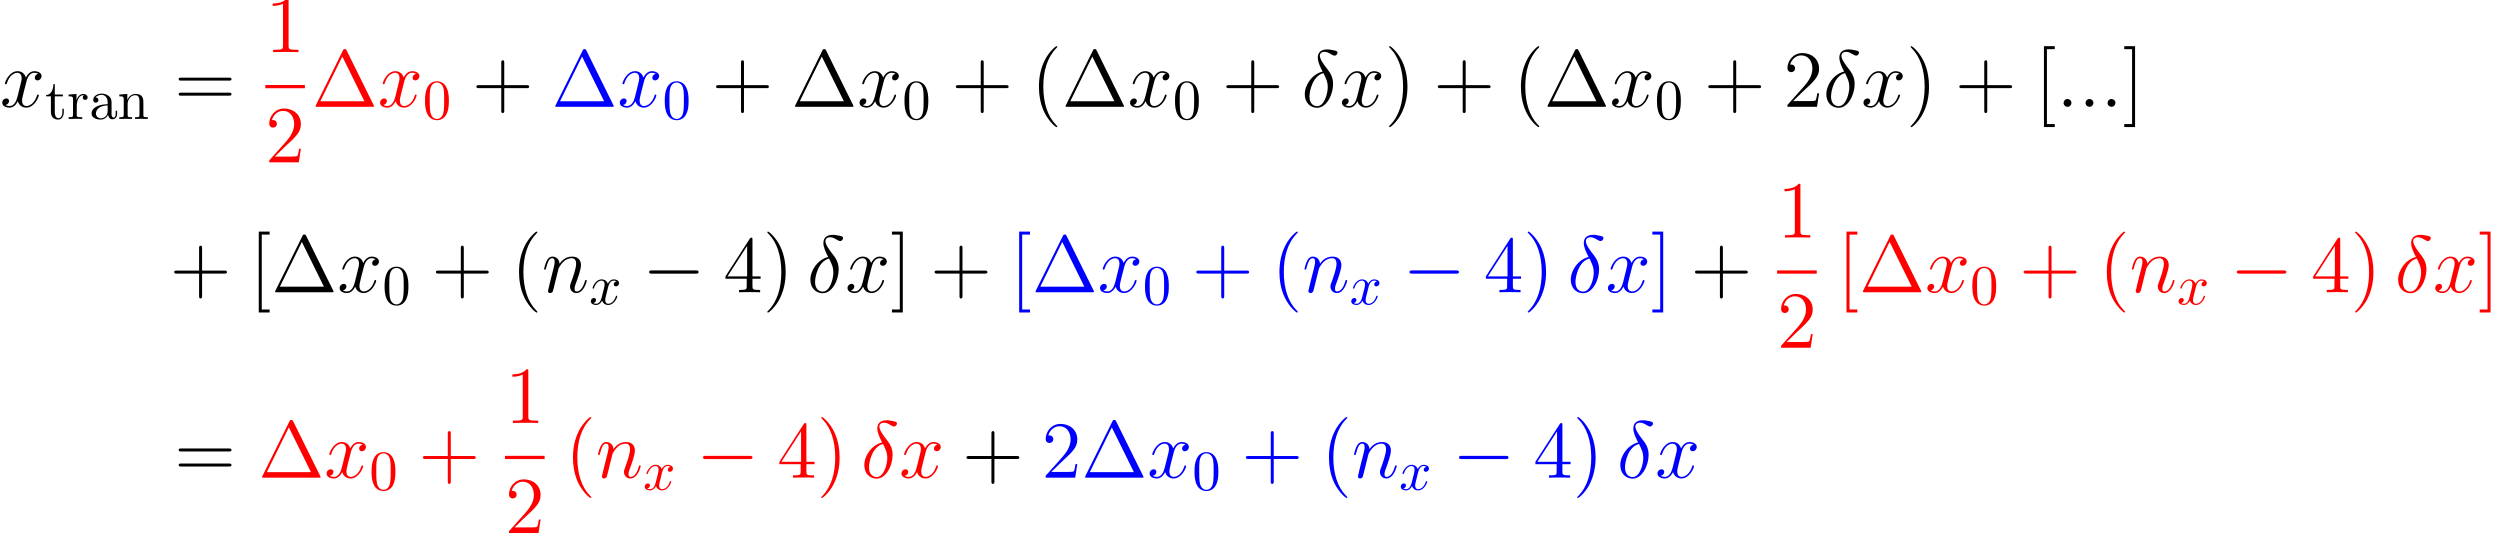 <?xml version='1.0' encoding='UTF-8'?>
<!-- This file was generated by dvisvgm 2.6.3 -->
<svg version='1.1' xmlns='http://www.w3.org/2000/svg' xmlns:xlink='http://www.w3.org/1999/xlink' width='431.137pt' height='91.945pt' viewBox='38.854 78.705 431.137 91.945'>
<defs>
<path id='g0-0' d='M9.192 -3.208C9.429 -3.208 9.68 -3.208 9.68 -3.487S9.429 -3.766 9.192 -3.766H1.646C1.409 -3.766 1.158 -3.766 1.158 -3.487S1.409 -3.208 1.646 -3.208H9.192Z'/>
<path id='g1-120' d='M3.261 -2.949C3.32 -3.202 3.544 -4.101 4.228 -4.101C4.276 -4.101 4.511 -4.101 4.716 -3.974C4.442 -3.925 4.247 -3.681 4.247 -3.446C4.247 -3.29 4.354 -3.105 4.618 -3.105C4.833 -3.105 5.145 -3.28 5.145 -3.671C5.145 -4.179 4.569 -4.315 4.237 -4.315C3.671 -4.315 3.329 -3.798 3.212 -3.573C2.968 -4.218 2.441 -4.315 2.158 -4.315C1.142 -4.315 0.586 -3.056 0.586 -2.812C0.586 -2.714 0.683 -2.714 0.703 -2.714C0.781 -2.714 0.81 -2.734 0.83 -2.822C1.162 -3.857 1.806 -4.101 2.138 -4.101C2.324 -4.101 2.665 -4.013 2.665 -3.446C2.665 -3.144 2.499 -2.49 2.138 -1.123C1.982 -0.517 1.64 -0.107 1.211 -0.107C1.152 -0.107 0.928 -0.107 0.722 -0.234C0.967 -0.283 1.181 -0.488 1.181 -0.762C1.181 -1.025 0.967 -1.103 0.82 -1.103C0.527 -1.103 0.283 -0.849 0.283 -0.537C0.283 -0.088 0.771 0.107 1.201 0.107C1.845 0.107 2.197 -0.576 2.226 -0.635C2.343 -0.273 2.695 0.107 3.28 0.107C4.286 0.107 4.843 -1.152 4.843 -1.396C4.843 -1.494 4.755 -1.494 4.725 -1.494C4.638 -1.494 4.618 -1.455 4.599 -1.386C4.276 -0.342 3.612 -0.107 3.3 -0.107C2.919 -0.107 2.763 -0.42 2.763 -0.752C2.763 -0.967 2.822 -1.181 2.929 -1.611L3.261 -2.949Z'/>
<path id='g4-1' d='M6.011 -9.708C5.914 -9.903 5.886 -9.959 5.691 -9.959C5.481 -9.959 5.454 -9.903 5.356 -9.708L0.697 -0.279C0.669 -0.237 0.642 -0.153 0.642 -0.098C0.642 -0.014 0.656 0 0.934 0H10.433C10.712 0 10.726 -0.014 10.726 -0.098C10.726 -0.153 10.698 -0.237 10.67 -0.279L6.011 -9.708ZM5.258 -8.675L9.066 -0.962H1.465L5.258 -8.675Z'/>
<path id='g4-40' d='M4.533 3.389C4.533 3.347 4.533 3.32 4.296 3.082C2.901 1.674 2.12 -0.628 2.12 -3.473C2.12 -6.179 2.776 -8.508 4.394 -10.154C4.533 -10.279 4.533 -10.307 4.533 -10.349C4.533 -10.433 4.463 -10.461 4.407 -10.461C4.226 -10.461 3.082 -9.457 2.399 -8.09C1.688 -6.681 1.367 -5.189 1.367 -3.473C1.367 -2.232 1.562 -0.572 2.287 0.921C3.11 2.594 4.254 3.501 4.407 3.501C4.463 3.501 4.533 3.473 4.533 3.389Z'/>
<path id='g4-41' d='M3.933 -3.473C3.933 -4.533 3.794 -6.263 3.013 -7.88C2.19 -9.554 1.046 -10.461 0.893 -10.461C0.837 -10.461 0.767 -10.433 0.767 -10.349C0.767 -10.307 0.767 -10.279 1.004 -10.042C2.399 -8.634 3.18 -6.332 3.18 -3.487C3.18 -0.781 2.525 1.548 0.907 3.194C0.767 3.32 0.767 3.347 0.767 3.389C0.767 3.473 0.837 3.501 0.893 3.501C1.074 3.501 2.218 2.497 2.901 1.13C3.612 -0.293 3.933 -1.799 3.933 -3.473Z'/>
<path id='g4-43' d='M5.565 -3.222H9.415C9.61 -3.222 9.861 -3.222 9.861 -3.473C9.861 -3.738 9.624 -3.738 9.415 -3.738H5.565V-7.588C5.565 -7.783 5.565 -8.034 5.314 -8.034C5.049 -8.034 5.049 -7.797 5.049 -7.588V-3.738H1.2C1.004 -3.738 0.753 -3.738 0.753 -3.487C0.753 -3.222 0.99 -3.222 1.2 -3.222H5.049V0.628C5.049 0.823 5.049 1.074 5.3 1.074C5.565 1.074 5.565 0.837 5.565 0.628V-3.222Z'/>
<path id='g4-49' d='M4.017 -8.94C4.017 -9.261 4.017 -9.275 3.738 -9.275C3.403 -8.899 2.706 -8.383 1.269 -8.383V-7.978C1.59 -7.978 2.287 -7.978 3.055 -8.341V-1.074C3.055 -0.572 3.013 -0.404 1.785 -0.404H1.353V0C1.73 -0.028 3.082 -0.028 3.543 -0.028S5.342 -0.028 5.719 0V-0.404H5.286C4.059 -0.404 4.017 -0.572 4.017 -1.074V-8.94Z'/>
<path id='g4-50' d='M6.137 -2.343H5.83C5.788 -2.106 5.677 -1.339 5.537 -1.116C5.44 -0.99 4.645 -0.99 4.226 -0.99H1.646C2.022 -1.311 2.873 -2.204 3.236 -2.538C5.356 -4.491 6.137 -5.216 6.137 -6.597C6.137 -8.201 4.868 -9.275 3.25 -9.275S0.683 -7.894 0.683 -6.695C0.683 -5.984 1.297 -5.984 1.339 -5.984C1.632 -5.984 1.995 -6.193 1.995 -6.639C1.995 -7.03 1.73 -7.295 1.339 -7.295C1.213 -7.295 1.186 -7.295 1.144 -7.281C1.409 -8.229 2.162 -8.871 3.068 -8.871C4.254 -8.871 4.979 -7.88 4.979 -6.597C4.979 -5.412 4.296 -4.38 3.501 -3.487L0.683 -0.335V0H5.774L6.137 -2.343Z'/>
<path id='g4-52' d='M5.035 -9.08C5.035 -9.345 5.035 -9.415 4.84 -9.415C4.728 -9.415 4.686 -9.415 4.575 -9.247L0.377 -2.734V-2.329H4.045V-1.06C4.045 -0.544 4.017 -0.404 2.999 -0.404H2.72V0C3.041 -0.028 4.142 -0.028 4.533 -0.028S6.039 -0.028 6.36 0V-0.404H6.081C5.077 -0.404 5.035 -0.544 5.035 -1.06V-2.329H6.444V-2.734H5.035V-9.08ZM4.115 -7.992V-2.734H0.725L4.115 -7.992Z'/>
<path id='g4-61' d='M9.415 -4.519C9.61 -4.519 9.861 -4.519 9.861 -4.77C9.861 -5.035 9.624 -5.035 9.415 -5.035H1.2C1.004 -5.035 0.753 -5.035 0.753 -4.784C0.753 -4.519 0.99 -4.519 1.2 -4.519H9.415ZM9.415 -1.925C9.61 -1.925 9.861 -1.925 9.861 -2.176C9.861 -2.441 9.624 -2.441 9.415 -2.441H1.2C1.004 -2.441 0.753 -2.441 0.753 -2.19C0.753 -1.925 0.99 -1.925 1.2 -1.925H9.415Z'/>
<path id='g4-91' d='M3.487 3.487V2.971H2.134V-9.945H3.487V-10.461H1.618V3.487H3.487Z'/>
<path id='g4-93' d='M2.162 -10.461H0.293V-9.945H1.646V2.971H0.293V3.487H2.162V-10.461Z'/>
<path id='g3-48' d='M4.491 -3.124C4.491 -3.905 4.442 -4.686 4.101 -5.409C3.651 -6.346 2.851 -6.502 2.441 -6.502C1.855 -6.502 1.142 -6.249 0.742 -5.341C0.43 -4.667 0.381 -3.905 0.381 -3.124C0.381 -2.392 0.42 -1.513 0.82 -0.771C1.24 0.02 1.953 0.215 2.431 0.215C2.958 0.215 3.7 0.01 4.13 -0.918C4.442 -1.591 4.491 -2.353 4.491 -3.124ZM2.431 0C2.05 0 1.474 -0.244 1.299 -1.181C1.191 -1.767 1.191 -2.665 1.191 -3.241C1.191 -3.866 1.191 -4.511 1.269 -5.038C1.455 -6.2 2.187 -6.288 2.431 -6.288C2.753 -6.288 3.398 -6.112 3.583 -5.145C3.681 -4.599 3.681 -3.857 3.681 -3.241C3.681 -2.509 3.681 -1.845 3.573 -1.22C3.427 -0.293 2.87 0 2.431 0Z'/>
<path id='g3-97' d='M3.251 -0.742C3.29 -0.351 3.554 0.059 4.013 0.059C4.218 0.059 4.813 -0.078 4.813 -0.869V-1.416H4.569V-0.869C4.569 -0.303 4.325 -0.244 4.218 -0.244C3.896 -0.244 3.857 -0.683 3.857 -0.732V-2.685C3.857 -3.095 3.857 -3.476 3.505 -3.837C3.124 -4.218 2.636 -4.374 2.167 -4.374C1.367 -4.374 0.693 -3.915 0.693 -3.271C0.693 -2.978 0.888 -2.812 1.142 -2.812C1.416 -2.812 1.591 -3.007 1.591 -3.261C1.591 -3.378 1.543 -3.7 1.093 -3.71C1.357 -4.052 1.836 -4.159 2.148 -4.159C2.626 -4.159 3.183 -3.778 3.183 -2.909V-2.548C2.685 -2.519 2.001 -2.49 1.386 -2.197C0.654 -1.865 0.41 -1.357 0.41 -0.928C0.41 -0.137 1.357 0.107 1.972 0.107C2.617 0.107 3.066 -0.283 3.251 -0.742ZM3.183 -2.343V-1.367C3.183 -0.439 2.48 -0.107 2.041 -0.107C1.562 -0.107 1.162 -0.449 1.162 -0.937C1.162 -1.474 1.572 -2.285 3.183 -2.343Z'/>
<path id='g3-110' d='M1.074 -3.359V-0.742C1.074 -0.303 0.967 -0.303 0.312 -0.303V0C0.654 -0.01 1.152 -0.029 1.416 -0.029C1.67 -0.029 2.177 -0.01 2.509 0V-0.303C1.855 -0.303 1.748 -0.303 1.748 -0.742V-2.538C1.748 -3.554 2.441 -4.101 3.066 -4.101C3.681 -4.101 3.788 -3.573 3.788 -3.017V-0.742C3.788 -0.303 3.681 -0.303 3.027 -0.303V0C3.368 -0.01 3.866 -0.029 4.13 -0.029C4.384 -0.029 4.891 -0.01 5.223 0V-0.303C4.716 -0.303 4.472 -0.303 4.462 -0.596V-2.46C4.462 -3.3 4.462 -3.603 4.159 -3.954C4.022 -4.12 3.7 -4.315 3.134 -4.315C2.421 -4.315 1.962 -3.896 1.689 -3.29V-4.315L0.312 -4.208V-3.905C0.996 -3.905 1.074 -3.837 1.074 -3.359Z'/>
<path id='g3-114' d='M1.63 -3.241V-4.315L0.273 -4.208V-3.905C0.957 -3.905 1.035 -3.837 1.035 -3.359V-0.742C1.035 -0.303 0.928 -0.303 0.273 -0.303V0C0.654 -0.01 1.113 -0.029 1.386 -0.029C1.777 -0.029 2.236 -0.029 2.626 0V-0.303H2.421C1.699 -0.303 1.679 -0.41 1.679 -0.762V-2.265C1.679 -3.232 2.089 -4.101 2.831 -4.101C2.9 -4.101 2.919 -4.101 2.939 -4.091C2.909 -4.081 2.714 -3.964 2.714 -3.71C2.714 -3.437 2.919 -3.29 3.134 -3.29C3.31 -3.29 3.554 -3.407 3.554 -3.72S3.251 -4.315 2.831 -4.315C2.119 -4.315 1.767 -3.661 1.63 -3.241Z'/>
<path id='g3-116' d='M1.689 -3.905H3.085V-4.208H1.689V-6.004H1.445C1.435 -5.204 1.142 -4.159 0.186 -4.12V-3.905H1.015V-1.211C1.015 -0.01 1.923 0.107 2.275 0.107C2.968 0.107 3.241 -0.586 3.241 -1.211V-1.767H2.997V-1.23C2.997 -0.508 2.704 -0.137 2.343 -0.137C1.689 -0.137 1.689 -1.025 1.689 -1.191V-3.905Z'/>
<path id='g2-14' d='M3.626 -6.081C1.841 -5.649 0.558 -3.794 0.558 -2.162C0.558 -0.669 1.562 0.167 2.678 0.167C4.324 0.167 5.44 -2.092 5.44 -3.947C5.44 -5.202 4.854 -5.97 4.505 -6.43C3.989 -7.085 3.152 -8.159 3.152 -8.829C3.152 -9.066 3.333 -9.484 3.947 -9.484C4.38 -9.484 4.645 -9.331 5.063 -9.094C5.189 -9.01 5.509 -8.829 5.691 -8.829C5.984 -8.829 6.193 -9.122 6.193 -9.345C6.193 -9.61 5.984 -9.652 5.495 -9.763C4.84 -9.903 4.645 -9.903 4.407 -9.903S2.803 -9.903 2.803 -8.48C2.803 -7.797 3.152 -7.002 3.626 -6.081ZM3.78 -5.816C4.31 -4.714 4.519 -4.296 4.519 -3.389C4.519 -2.301 3.933 -0.112 2.692 -0.112C2.148 -0.112 1.367 -0.474 1.367 -1.771C1.367 -2.678 1.883 -5.314 3.78 -5.816Z'/>
<path id='g2-58' d='M2.566 -0.669C2.566 -1.074 2.232 -1.353 1.897 -1.353C1.492 -1.353 1.213 -1.018 1.213 -0.683C1.213 -0.279 1.548 0 1.883 0C2.287 0 2.566 -0.335 2.566 -0.669Z'/>
<path id='g2-110' d='M2.873 -4.087C2.901 -4.17 3.25 -4.868 3.766 -5.314C4.129 -5.649 4.603 -5.872 5.147 -5.872C5.705 -5.872 5.9 -5.454 5.9 -4.896C5.9 -4.101 5.328 -2.511 5.049 -1.757C4.924 -1.423 4.854 -1.241 4.854 -0.99C4.854 -0.363 5.286 0.139 5.956 0.139C7.253 0.139 7.741 -1.911 7.741 -1.995C7.741 -2.064 7.685 -2.12 7.601 -2.12C7.476 -2.12 7.462 -2.078 7.392 -1.841C7.071 -0.697 6.541 -0.139 5.998 -0.139C5.858 -0.139 5.635 -0.153 5.635 -0.6C5.635 -0.948 5.788 -1.367 5.872 -1.562C6.151 -2.329 6.737 -3.891 6.737 -4.686C6.737 -5.523 6.249 -6.151 5.189 -6.151C3.947 -6.151 3.292 -5.272 3.041 -4.924C2.999 -5.719 2.427 -6.151 1.813 -6.151C1.367 -6.151 1.06 -5.886 0.823 -5.412C0.572 -4.91 0.377 -4.073 0.377 -4.017S0.432 -3.891 0.53 -3.891C0.642 -3.891 0.656 -3.905 0.739 -4.226C0.962 -5.077 1.213 -5.872 1.771 -5.872C2.092 -5.872 2.204 -5.649 2.204 -5.23C2.204 -4.924 2.064 -4.38 1.967 -3.947L1.576 -2.441C1.52 -2.176 1.367 -1.548 1.297 -1.297C1.2 -0.934 1.046 -0.279 1.046 -0.209C1.046 -0.014 1.2 0.139 1.409 0.139C1.576 0.139 1.771 0.056 1.883 -0.153C1.911 -0.223 2.036 -0.711 2.106 -0.99L2.413 -2.246L2.873 -4.087Z'/>
<path id='g2-120' d='M6.611 -5.691C6.165 -5.607 5.998 -5.272 5.998 -5.007C5.998 -4.672 6.263 -4.561 6.458 -4.561C6.876 -4.561 7.169 -4.924 7.169 -5.3C7.169 -5.886 6.5 -6.151 5.914 -6.151C5.063 -6.151 4.589 -5.314 4.463 -5.049C4.142 -6.095 3.278 -6.151 3.027 -6.151C1.604 -6.151 0.851 -4.324 0.851 -4.017C0.851 -3.961 0.907 -3.891 1.004 -3.891C1.116 -3.891 1.144 -3.975 1.172 -4.031C1.646 -5.579 2.58 -5.872 2.985 -5.872C3.612 -5.872 3.738 -5.286 3.738 -4.951C3.738 -4.645 3.654 -4.324 3.487 -3.654L3.013 -1.743C2.803 -0.907 2.399 -0.139 1.66 -0.139C1.59 -0.139 1.241 -0.139 0.948 -0.321C1.451 -0.418 1.562 -0.837 1.562 -1.004C1.562 -1.283 1.353 -1.451 1.088 -1.451C0.753 -1.451 0.391 -1.158 0.391 -0.711C0.391 -0.126 1.046 0.139 1.646 0.139C2.315 0.139 2.79 -0.391 3.082 -0.962C3.306 -0.139 4.003 0.139 4.519 0.139C5.942 0.139 6.695 -1.688 6.695 -1.995C6.695 -2.064 6.639 -2.12 6.555 -2.12C6.43 -2.12 6.416 -2.05 6.374 -1.939C5.998 -0.711 5.189 -0.139 4.561 -0.139C4.073 -0.139 3.808 -0.502 3.808 -1.074C3.808 -1.381 3.864 -1.604 4.087 -2.525L4.575 -4.421C4.784 -5.258 5.258 -5.872 5.9 -5.872C5.928 -5.872 6.318 -5.872 6.611 -5.691Z'/>
</defs>
<g id='page1'>
<use x='38.854' y='97.129' xlink:href='#g2-120'/>
<use x='46.615' y='99.221' xlink:href='#g3-116'/>
<use x='50.412' y='99.221' xlink:href='#g3-114'/>
<use x='54.236' y='99.221' xlink:href='#g3-97'/>
<use x='59.118' y='99.221' xlink:href='#g3-110'/>
<use x='68.914' y='97.129' xlink:href='#g4-61'/>
<g fill='#f00'>
<use x='84.606' y='87.693' xlink:href='#g4-49'/>
</g>
<rect x='84.606' y='93.363' height='0.558' width='6.828' fill='#f00'/>
<g fill='#f00'>
<use x='84.606' y='106.697' xlink:href='#g4-50'/>
<use x='92.63' y='97.129' xlink:href='#g4-1'/>
<use x='104.011' y='97.129' xlink:href='#g2-120'/>
<use x='111.772' y='99.221' xlink:href='#g3-48'/>
</g>
<use x='120.251' y='97.129' xlink:href='#g4-43'/>
<g fill='#00f'>
<use x='133.972' y='97.129' xlink:href='#g4-1'/>
<use x='145.353' y='97.129' xlink:href='#g2-120'/>
<use x='153.114' y='99.221' xlink:href='#g3-48'/>
</g>
<use x='161.593' y='97.129' xlink:href='#g4-43'/>
<use x='175.315' y='97.129' xlink:href='#g4-1'/>
<use x='186.696' y='97.129' xlink:href='#g2-120'/>
<use x='194.456' y='99.221' xlink:href='#g3-48'/>
<use x='202.936' y='97.129' xlink:href='#g4-43'/>
<use x='216.657' y='97.129' xlink:href='#g4-40'/>
<use x='221.968' y='97.129' xlink:href='#g4-1'/>
<use x='233.349' y='97.129' xlink:href='#g2-120'/>
<use x='241.11' y='99.221' xlink:href='#g3-48'/>
<use x='249.589' y='97.129' xlink:href='#g4-43'/>
<use x='263.311' y='97.129' xlink:href='#g2-14'/>
<use x='269.883' y='97.129' xlink:href='#g2-120'/>
<use x='277.643' y='97.129' xlink:href='#g4-41'/>
<use x='286.054' y='97.129' xlink:href='#g4-43'/>
<use x='299.775' y='97.129' xlink:href='#g4-40'/>
<use x='305.086' y='97.129' xlink:href='#g4-1'/>
<use x='316.467' y='97.129' xlink:href='#g2-120'/>
<use x='324.228' y='99.221' xlink:href='#g3-48'/>
<use x='332.707' y='97.129' xlink:href='#g4-43'/>
<use x='346.429' y='97.129' xlink:href='#g4-50'/>
<use x='353.257' y='97.129' xlink:href='#g2-14'/>
<use x='359.829' y='97.129' xlink:href='#g2-120'/>
<use x='367.59' y='97.129' xlink:href='#g4-41'/>
<use x='376' y='97.129' xlink:href='#g4-43'/>
<use x='389.722' y='97.129' xlink:href='#g4-91'/>
<use x='393.516' y='97.129' xlink:href='#g2-58'/>
<use x='397.309' y='97.129' xlink:href='#g2-58'/>
<use x='401.103' y='97.129' xlink:href='#g2-58'/>
<use x='404.896' y='97.129' xlink:href='#g4-93'/>
<use x='68.139' y='129.106' xlink:href='#g4-43'/>
<use x='81.861' y='129.106' xlink:href='#g4-91'/>
<use x='85.654' y='129.106' xlink:href='#g4-1'/>
<use x='97.035' y='129.106' xlink:href='#g2-120'/>
<use x='104.796' y='131.198' xlink:href='#g3-48'/>
<use x='113.275' y='129.106' xlink:href='#g4-43'/>
<use x='126.997' y='129.106' xlink:href='#g4-40'/>
<use x='132.308' y='129.106' xlink:href='#g2-110'/>
<use x='140.46' y='131.198' xlink:href='#g1-120'/>
<use x='149.638' y='129.106' xlink:href='#g0-0'/>
<use x='163.585' y='129.106' xlink:href='#g4-52'/>
<use x='170.414' y='129.106' xlink:href='#g4-41'/>
<use x='178.05' y='129.106' xlink:href='#g2-14'/>
<use x='184.621' y='129.106' xlink:href='#g2-120'/>
<use x='192.382' y='129.106' xlink:href='#g4-93'/>
<use x='199.275' y='129.106' xlink:href='#g4-43'/>
<g fill='#00f'>
<use x='212.997' y='129.106' xlink:href='#g4-91'/>
<use x='216.79' y='129.106' xlink:href='#g4-1'/>
<use x='228.171' y='129.106' xlink:href='#g2-120'/>
<use x='235.932' y='131.198' xlink:href='#g3-48'/>
<use x='244.411' y='129.106' xlink:href='#g4-43'/>
<use x='258.133' y='129.106' xlink:href='#g4-40'/>
<use x='263.444' y='129.106' xlink:href='#g2-110'/>
<use x='271.596' y='131.198' xlink:href='#g1-120'/>
<use x='280.774' y='129.106' xlink:href='#g0-0'/>
<use x='294.721' y='129.106' xlink:href='#g4-52'/>
<use x='301.55' y='129.106' xlink:href='#g4-41'/>
<use x='309.185' y='129.106' xlink:href='#g2-14'/>
<use x='315.757' y='129.106' xlink:href='#g2-120'/>
<use x='323.518' y='129.106' xlink:href='#g4-93'/>
</g>
<use x='330.411' y='129.106' xlink:href='#g4-43'/>
<g fill='#f00'>
<use x='345.328' y='119.67' xlink:href='#g4-49'/>
</g>
<rect x='345.328' y='125.34' height='0.558' width='6.828' fill='#f00'/>
<g fill='#f00'>
<use x='345.328' y='138.673' xlink:href='#g4-50'/>
<use x='355.677' y='129.106' xlink:href='#g4-91'/>
<use x='359.47' y='129.106' xlink:href='#g4-1'/>
<use x='370.851' y='129.106' xlink:href='#g2-120'/>
<use x='378.612' y='131.198' xlink:href='#g3-48'/>
<use x='387.091' y='129.106' xlink:href='#g4-43'/>
<use x='400.813' y='129.106' xlink:href='#g4-40'/>
<use x='406.124' y='129.106' xlink:href='#g2-110'/>
<use x='414.276' y='131.198' xlink:href='#g1-120'/>
<use x='423.454' y='129.106' xlink:href='#g0-0'/>
<use x='437.401' y='129.106' xlink:href='#g4-52'/>
<use x='444.23' y='129.106' xlink:href='#g4-41'/>
<use x='451.865' y='129.106' xlink:href='#g2-14'/>
<use x='458.437' y='129.106' xlink:href='#g2-120'/>
<use x='466.198' y='129.106' xlink:href='#g4-93'/>
</g>
<use x='68.914' y='161.083' xlink:href='#g4-61'/>
<g fill='#f00'>
<use x='83.411' y='161.083' xlink:href='#g4-1'/>
<use x='94.791' y='161.083' xlink:href='#g2-120'/>
<use x='102.552' y='163.175' xlink:href='#g3-48'/>
<use x='111.031' y='161.083' xlink:href='#g4-43'/>
<use x='125.948' y='151.647' xlink:href='#g4-49'/>
</g>
<rect x='125.948' y='157.317' height='0.558' width='6.828' fill='#f00'/>
<g fill='#f00'>
<use x='125.948' y='170.65' xlink:href='#g4-50'/>
<use x='136.297' y='161.083' xlink:href='#g4-40'/>
<use x='141.608' y='161.083' xlink:href='#g2-110'/>
<use x='149.76' y='163.175' xlink:href='#g1-120'/>
<use x='158.938' y='161.083' xlink:href='#g0-0'/>
<use x='172.886' y='161.083' xlink:href='#g4-52'/>
<use x='179.714' y='161.083' xlink:href='#g4-41'/>
<use x='187.35' y='161.083' xlink:href='#g2-14'/>
<use x='193.922' y='161.083' xlink:href='#g2-120'/>
</g>
<use x='204.782' y='161.083' xlink:href='#g4-43'/>
<g fill='#00f'>
<use x='218.503' y='161.083' xlink:href='#g4-50'/>
<use x='225.332' y='161.083' xlink:href='#g4-1'/>
<use x='236.713' y='161.083' xlink:href='#g2-120'/>
<use x='244.473' y='163.175' xlink:href='#g3-48'/>
<use x='252.953' y='161.083' xlink:href='#g4-43'/>
<use x='266.674' y='161.083' xlink:href='#g4-40'/>
<use x='271.985' y='161.083' xlink:href='#g2-110'/>
<use x='280.137' y='163.175' xlink:href='#g1-120'/>
<use x='289.315' y='161.083' xlink:href='#g0-0'/>
<use x='303.263' y='161.083' xlink:href='#g4-52'/>
<use x='310.091' y='161.083' xlink:href='#g4-41'/>
<use x='317.727' y='161.083' xlink:href='#g2-14'/>
<use x='324.299' y='161.083' xlink:href='#g2-120'/>
</g>
</g>
</svg>